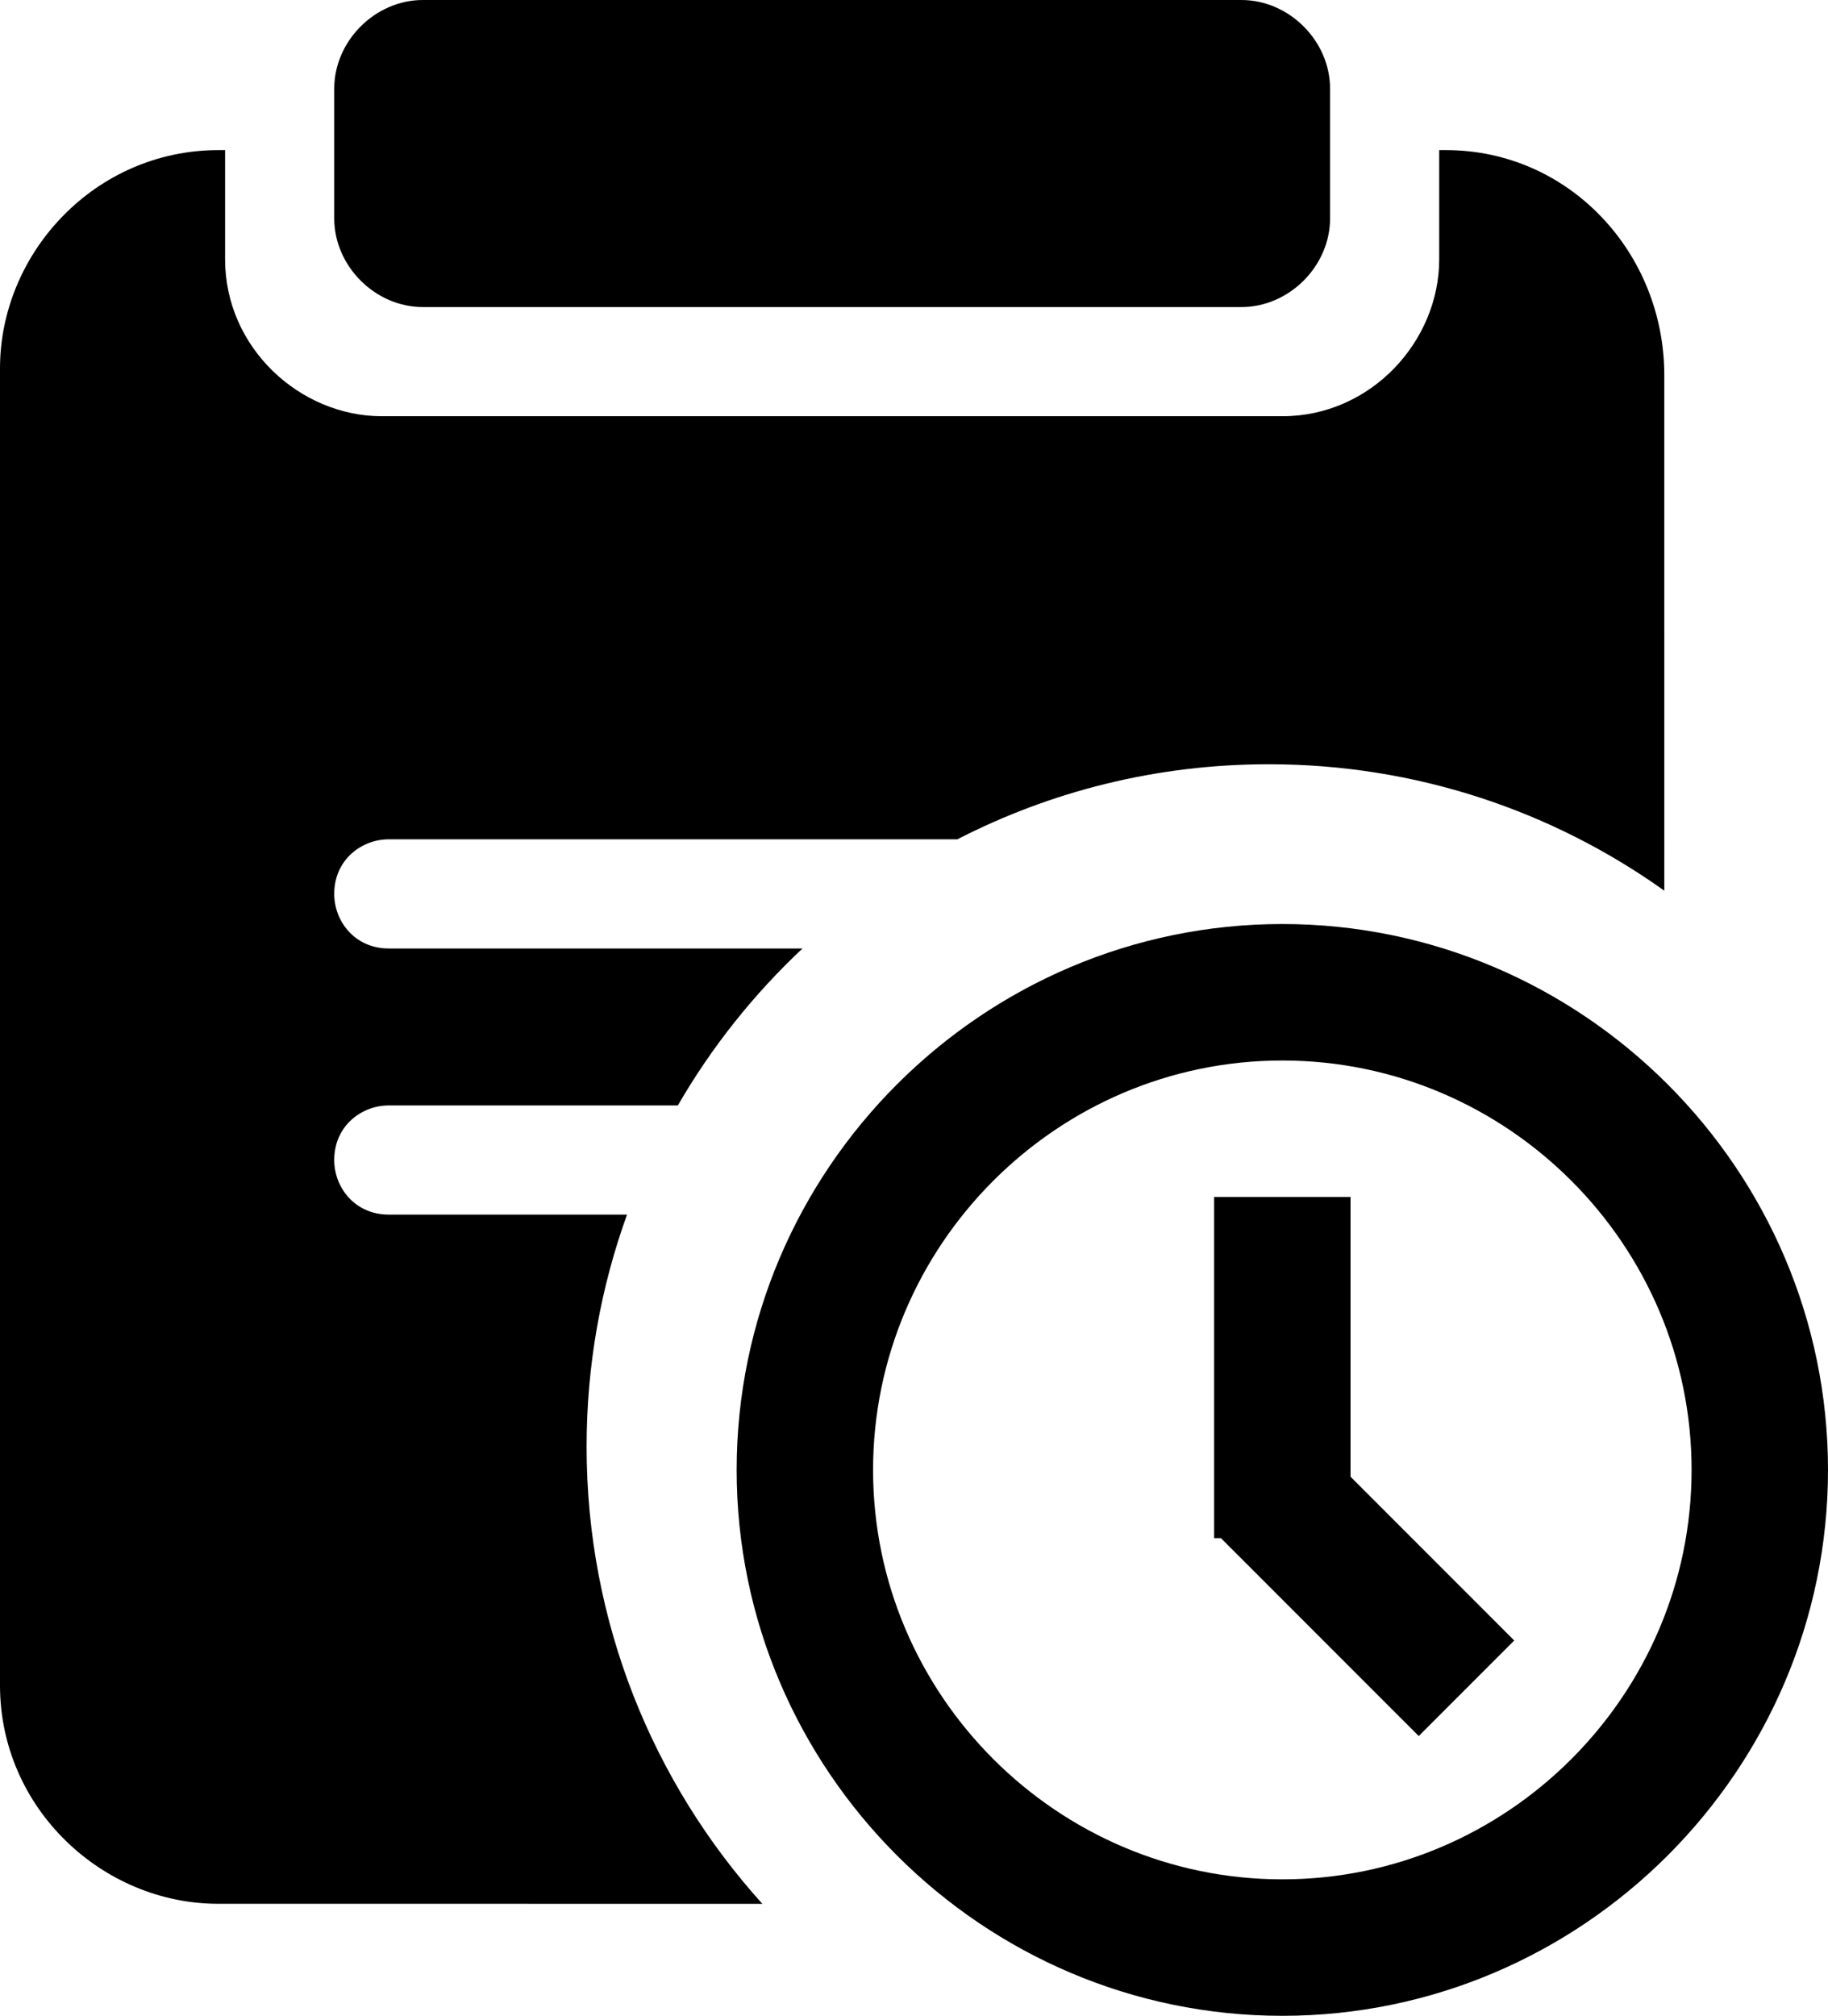<svg width="134px" height="147.708px" viewBox="0 0 134 147.708" version="1.1" xmlns="http://www.w3.org/2000/svg"
    xmlns:xlink="http://www.w3.org/1999/xlink">
    <g stroke="none" stroke-width="1" fill="none" fill-rule="evenodd">
        <path
            d="M16.5,11 L16.5,19 C16.5,25.5 22,30.5 28,30.5 L94,30.5 C100.5,30.5 105.5,25 105.5,19 L105.5,11 L106,11 C115,11 122,18.5 122,27.5 L122.001,65.265 C113.822,59.432 103.812,56 93,56 C84.778,56 77.02,57.984 70.179,61.5 L28.5,61.5 C26.5,61.5 24.5,63 24.5,65.5 C24.5,67.5 26,69.5 28.5,69.5 L58.827,69.5 C55.247,72.853 52.161,76.727 49.689,81.001 L28.5,81 C26.5,81 24.5,82.5 24.5,85 C24.5,87 26,89 28.5,89 L45.964,89 C44.046,94.307 43,100.031 43,106 C43,118.887 47.876,130.636 55.883,139.502 L16,139.5 C7.5,139.5 7.10542736e-15,132.5 7.10542736e-15,123.5 L7.10542736e-15,27 C7.10542736e-15,18.5 7,11 16,11 L16.5,11 Z M91,7.10542736e-15 C94.5,7.10542736e-15 97.5,3 97.5,6.5 L97.5,16 C97.5,19.5 94.5,22.5 91,22.5 L31,22.5 C27.5,22.5 24.5,19.5 24.5,16 L24.5,6.5 C24.5,3 27.5,7.10542736e-15 31,7.10542736e-15 L91,7.10542736e-15 Z"
            fill="currentColor" fill-rule="nonzero"></path>
        <path
            d="M99,108.208 L111,120.208 L104,127.208 L89.5,112.708 L89,112.708 L89,87.708 L99,87.708 L99,108.208 Z M94,147.708 C72,147.708 54,129.708 54,107.708 C54,85.708 72,67.708 94,67.708 C116,67.708 134,85.708 134,107.708 C134,129.708 116,147.708 94,147.708 Z M94,137.708 C110.5,137.708 124,124.208 124,107.708 C124,91.208 110.5,77.708 94,77.708 C77.5,77.708 64,91.208 64,107.708 C64,124.208 77.5,137.708 94,137.708 Z"
            fill="currentColor" fill-rule="nonzero"></path>
    </g>
</svg>